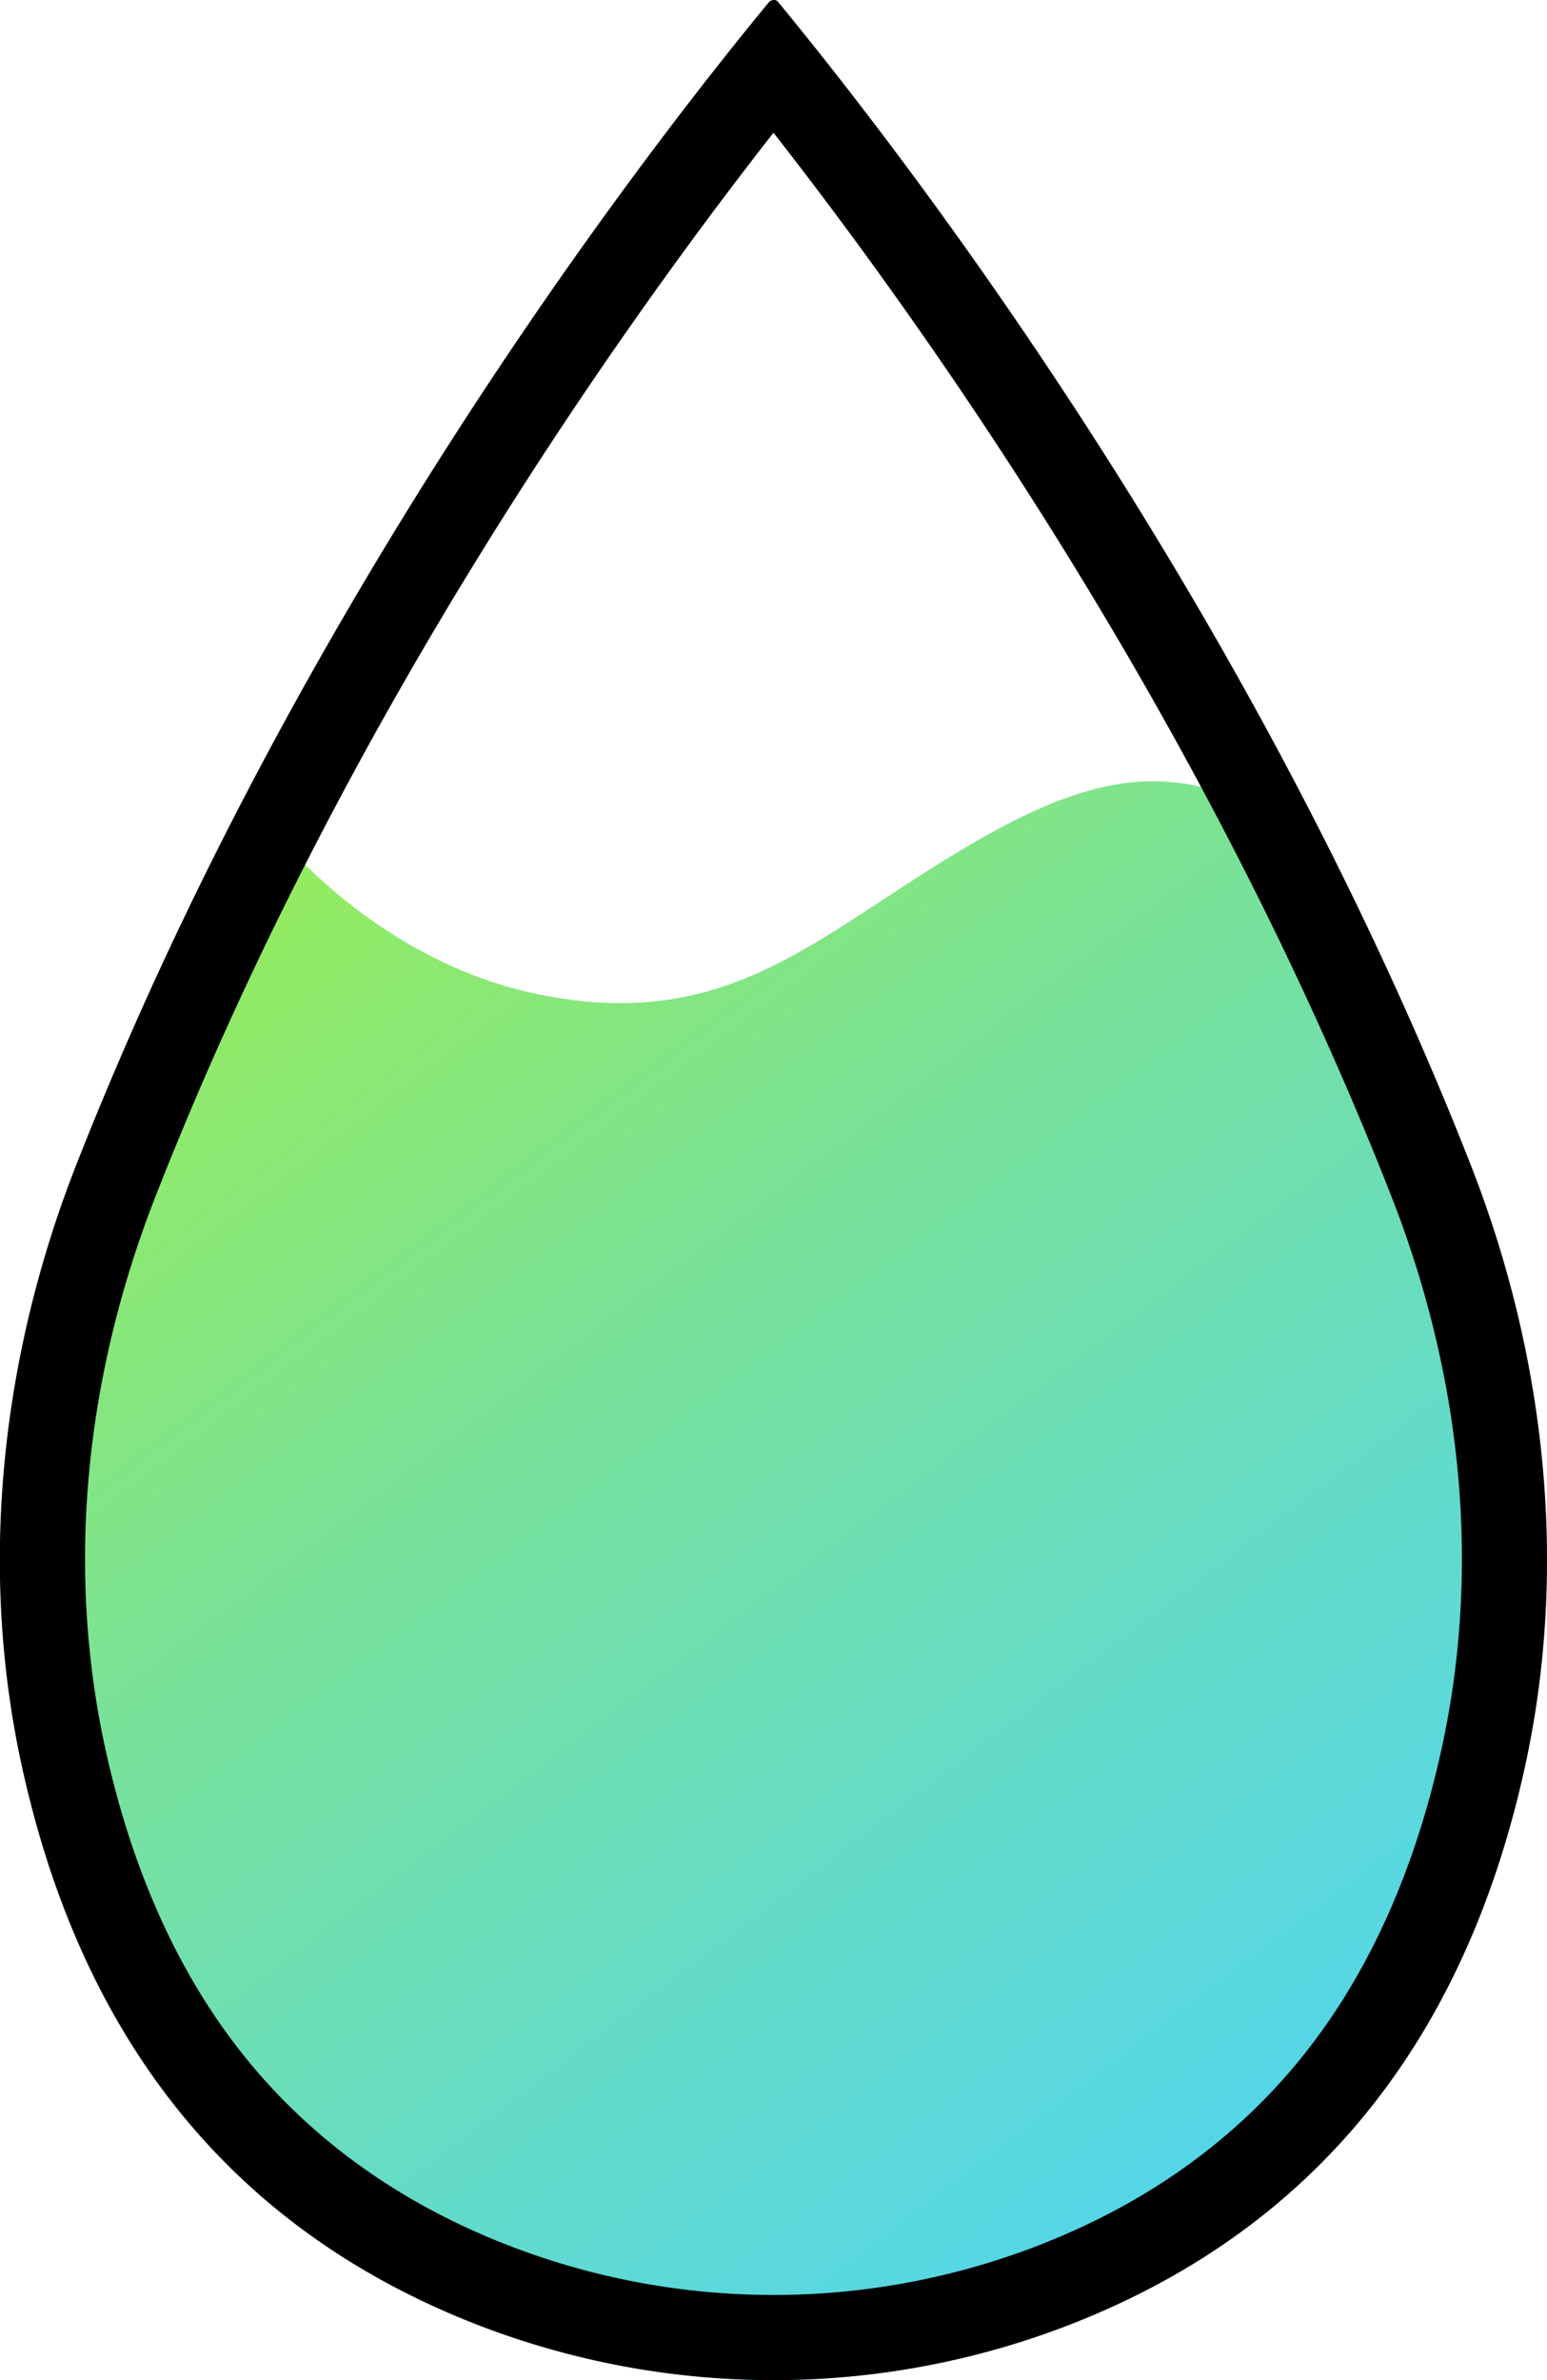 <svg id="Capa_1" data-name="Capa 1" xmlns="http://www.w3.org/2000/svg" xmlns:xlink="http://www.w3.org/1999/xlink" viewBox="0 0 272.15 418.69"><defs><style>.cls-1{fill:url(#Degradado_sin_nombre_50);}</style><linearGradient id="Degradado_sin_nombre_50" x1="122.25" y1="137.14" x2="359.11" y2="448.96" gradientUnits="userSpaceOnUse"><stop offset="0" stop-color="#a7f235"/><stop offset="0.14" stop-color="#98ed56"/><stop offset="0.44" stop-color="#79e299"/><stop offset="0.7" stop-color="#63dbc9"/><stop offset="0.89" stop-color="#55d6e7"/><stop offset="1" stop-color="#50d4f2"/></linearGradient></defs><title>70</title><g id="_70" data-name="70"><path class="cls-1" d="M372.6,245.43c-11-28.05-19-42.4-28.56-60.75-16.18-3.55-25.78-13.89-54.88,2S245,222,211,216c-21.49-3.58-40.58-17.59-53.67-34.85a639,639,0,0,0-29.93,64.28C114.21,279,110,316.25,117.86,351.71c8.11,36.74,28.29,77.68,79.83,97.81a144.17,144.17,0,0,0,104.62,0c51.54-20.13,71.72-61.07,79.83-97.81C390,316.25,385.79,279,372.6,245.43Z" transform="translate(-113.93 -40.65)"/></g><path id="_0" data-name="0" d="M250,64c27.45,35.09,76,103.69,108.64,186.94,12.72,32.39,15.78,66.12,8.85,97.56-4.27,19.37-11.39,36.06-21.15,49.59-12.08,16.76-28.73,29.37-49.49,37.47a129,129,0,0,1-93.7,0c-20.76-8.1-37.41-20.71-49.49-37.47-9.76-13.53-16.88-30.22-21.15-49.59-6.93-31.44-3.87-65.17,8.85-97.57C174,167.67,222.54,99.08,250,64m0-23.33a1.06,1.06,0,0,0-.82.39C226.75,68.24,166.05,147,127.4,245.43,114.21,279,110,316.25,117.86,351.71c8.11,36.74,28.29,77.68,79.83,97.81a144.1,144.1,0,0,0,104.62,0c51.54-20.13,71.72-61.07,79.83-97.81,7.82-35.46,3.65-72.69-9.54-106.28C334,147,273.25,68.24,250.82,41a1.06,1.06,0,0,0-.82-.39Z" transform="translate(-113.93 -40.65)"/></svg>